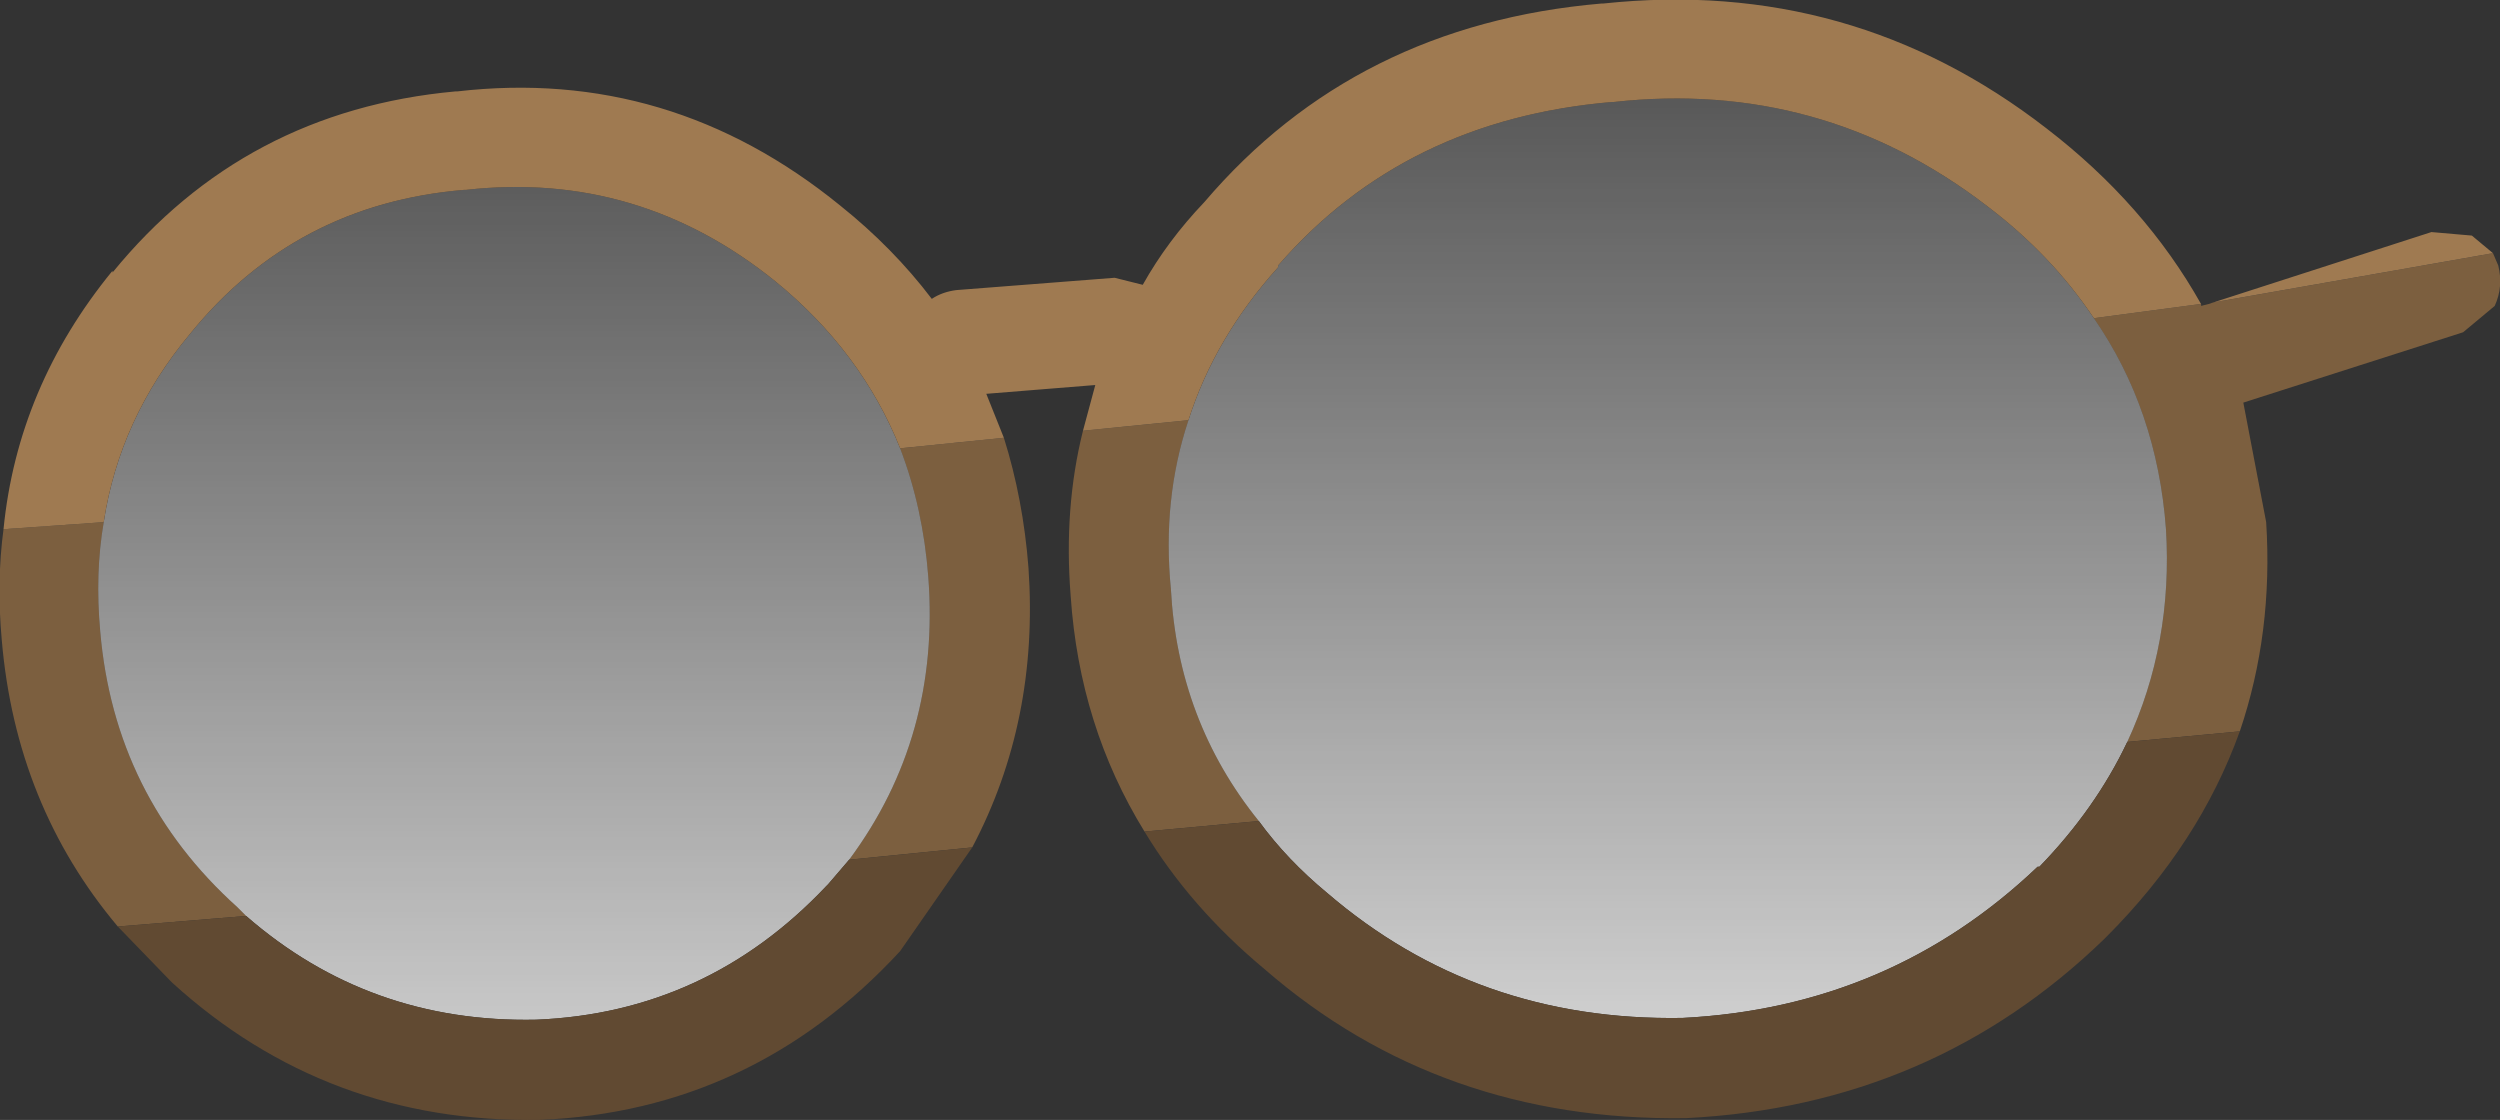 <?xml version="1.0" encoding="UTF-8" standalone="no"?>
<svg xmlns:ffdec="https://www.free-decompiler.com/flash" xmlns:xlink="http://www.w3.org/1999/xlink" ffdec:objectType="shape" height="31.85px" width="71.1px" xmlns="http://www.w3.org/2000/svg">
  <rect width="100%" height="100%" fill="#333333" stroke="none"/>
  <g transform="matrix(1.0, 0.0, 0.0, 1.0, 0.0, 0.0)">
    <path d="M70.9 7.2 L71.05 7.55 Q71.2 8.15 70.95 8.7 L70.05 9.45 63.8 11.45 64.45 14.85 Q64.65 18.0 63.7 20.8 L60.5 21.1 Q61.8 18.3 61.6 15.05 61.35 11.65 59.55 9.05 L62.55 8.65 62.6 8.65 62.6 8.7 62.8 8.65 62.95 8.6 70.9 7.2 M32.55 23.65 Q30.7 20.65 30.45 16.95 30.25 14.45 30.8 12.25 L33.8 11.95 Q33.05 14.2 33.3 16.75 33.5 20.5 35.8 23.35 L32.55 23.65 M28.55 12.45 Q29.1 14.2 29.25 16.15 29.55 20.5 27.65 24.1 L24.15 24.45 Q26.75 20.95 26.4 16.4 26.25 14.45 25.6 12.75 L28.55 12.45 M3.35 26.35 Q0.45 22.9 0.05 18.2 -0.1 16.55 0.1 15.05 L2.95 14.85 Q2.7 16.3 2.85 17.95 3.25 22.65 6.75 25.8 L6.8 25.85 7.0 26.05 3.35 26.35" fill="#7c5f3f" fill-rule="evenodd" stroke="none"/>
    <path d="M59.55 9.05 Q61.35 11.65 61.6 15.05 61.8 18.3 60.5 21.1 59.6 23.0 58.0 24.65 L57.95 24.65 Q53.75 28.65 47.85 28.95 42.0 29.05 37.75 25.4 36.6 24.45 35.8 23.35 33.5 20.5 33.3 16.75 33.05 14.2 33.8 11.95 34.55 9.6 36.35 7.6 L36.35 7.55 Q39.95 3.4 45.85 2.9 L45.9 2.9 Q51.8 2.25 56.5 5.85 58.35 7.25 59.55 9.05" fill="url(#gradient0)" fill-rule="evenodd" stroke="none"/>
    <path d="M25.6 12.75 Q26.25 14.45 26.4 16.4 26.75 20.95 24.15 24.45 L23.55 25.15 23.5 25.2 Q20.1 28.8 15.25 29.0 10.5 29.1 7.0 26.05 L6.8 25.85 6.75 25.8 Q3.25 22.65 2.85 17.95 2.7 16.3 2.95 14.85 3.4 11.9 5.4 9.5 8.4 5.8 13.2 5.4 L13.25 5.4 Q18.15 4.85 22.05 8.0 24.5 10.0 25.6 12.75" fill="url(#gradient1)" fill-rule="evenodd" stroke="none"/>
    <path d="M70.9 7.2 L62.95 8.6 69.15 6.6 70.3 6.7 70.9 7.2 M62.6 8.65 L62.55 8.65 59.55 9.05 Q58.35 7.25 56.5 5.85 51.8 2.25 45.9 2.9 L45.85 2.9 Q39.95 3.4 36.35 7.55 L36.35 7.6 Q34.55 9.6 33.8 11.95 L30.8 12.25 31.15 10.95 28.05 11.2 28.55 12.45 25.6 12.75 Q24.5 10.0 22.05 8.0 18.15 4.85 13.25 5.4 L13.2 5.4 Q8.4 5.8 5.4 9.5 3.4 11.9 2.95 14.85 L0.1 15.05 Q0.5 11.0 3.2 7.7 L3.2 7.75 Q6.95 3.15 12.95 2.6 L13.0 2.6 Q19.05 1.9 23.9 5.85 25.4 7.05 26.5 8.5 26.8 8.3 27.2 8.25 L31.7 7.9 32.5 8.1 Q33.2 6.85 34.25 5.75 38.55 0.7 45.55 0.1 L45.6 0.1 Q52.65 -0.65 58.2 3.65 61.0 5.8 62.6 8.65" fill="#9f7a51" fill-rule="evenodd" stroke="none"/>
    <path d="M60.5 21.1 L63.7 20.8 Q62.55 24.0 59.9 26.65 L59.85 26.7 Q54.95 31.45 47.95 31.8 40.95 31.9 35.95 27.55 33.85 25.8 32.55 23.65 L35.8 23.35 Q36.6 24.45 37.75 25.4 42.0 29.05 47.85 28.95 53.75 28.65 57.95 24.65 L58.0 24.65 Q59.6 23.0 60.5 21.1 M27.65 24.1 L25.6 27.05 Q21.4 31.6 15.35 31.85 9.3 31.95 4.9 27.95 L4.85 27.9 3.35 26.35 7.0 26.05 Q10.5 29.1 15.25 29.0 20.1 28.8 23.5 25.2 L23.55 25.15 24.15 24.45 27.65 24.1" fill="#614a32" fill-rule="evenodd" stroke="none"/>
  </g>
  <defs>
    <linearGradient gradientTransform="matrix(0.0, -0.018, 0.018, 0.0, 48.6, 15.95)" gradientUnits="userSpaceOnUse" id="gradient0" spreadMethod="pad" x1="-819.2" x2="819.2">
      <stop offset="0.0" stop-color="#ffffff" stop-opacity="0.8"/>
      <stop offset="1.0" stop-color="#ffffff" stop-opacity="0.149"/>
    </linearGradient>
    <linearGradient gradientTransform="matrix(0.0, -0.018, 0.018, 0.0, 15.25, 17.5)" gradientUnits="userSpaceOnUse" id="gradient1" spreadMethod="pad" x1="-819.2" x2="819.2">
      <stop offset="0.0" stop-color="#ffffff" stop-opacity="0.8"/>
      <stop offset="1.0" stop-color="#ffffff" stop-opacity="0.149"/>
    </linearGradient>
  </defs>
</svg>
